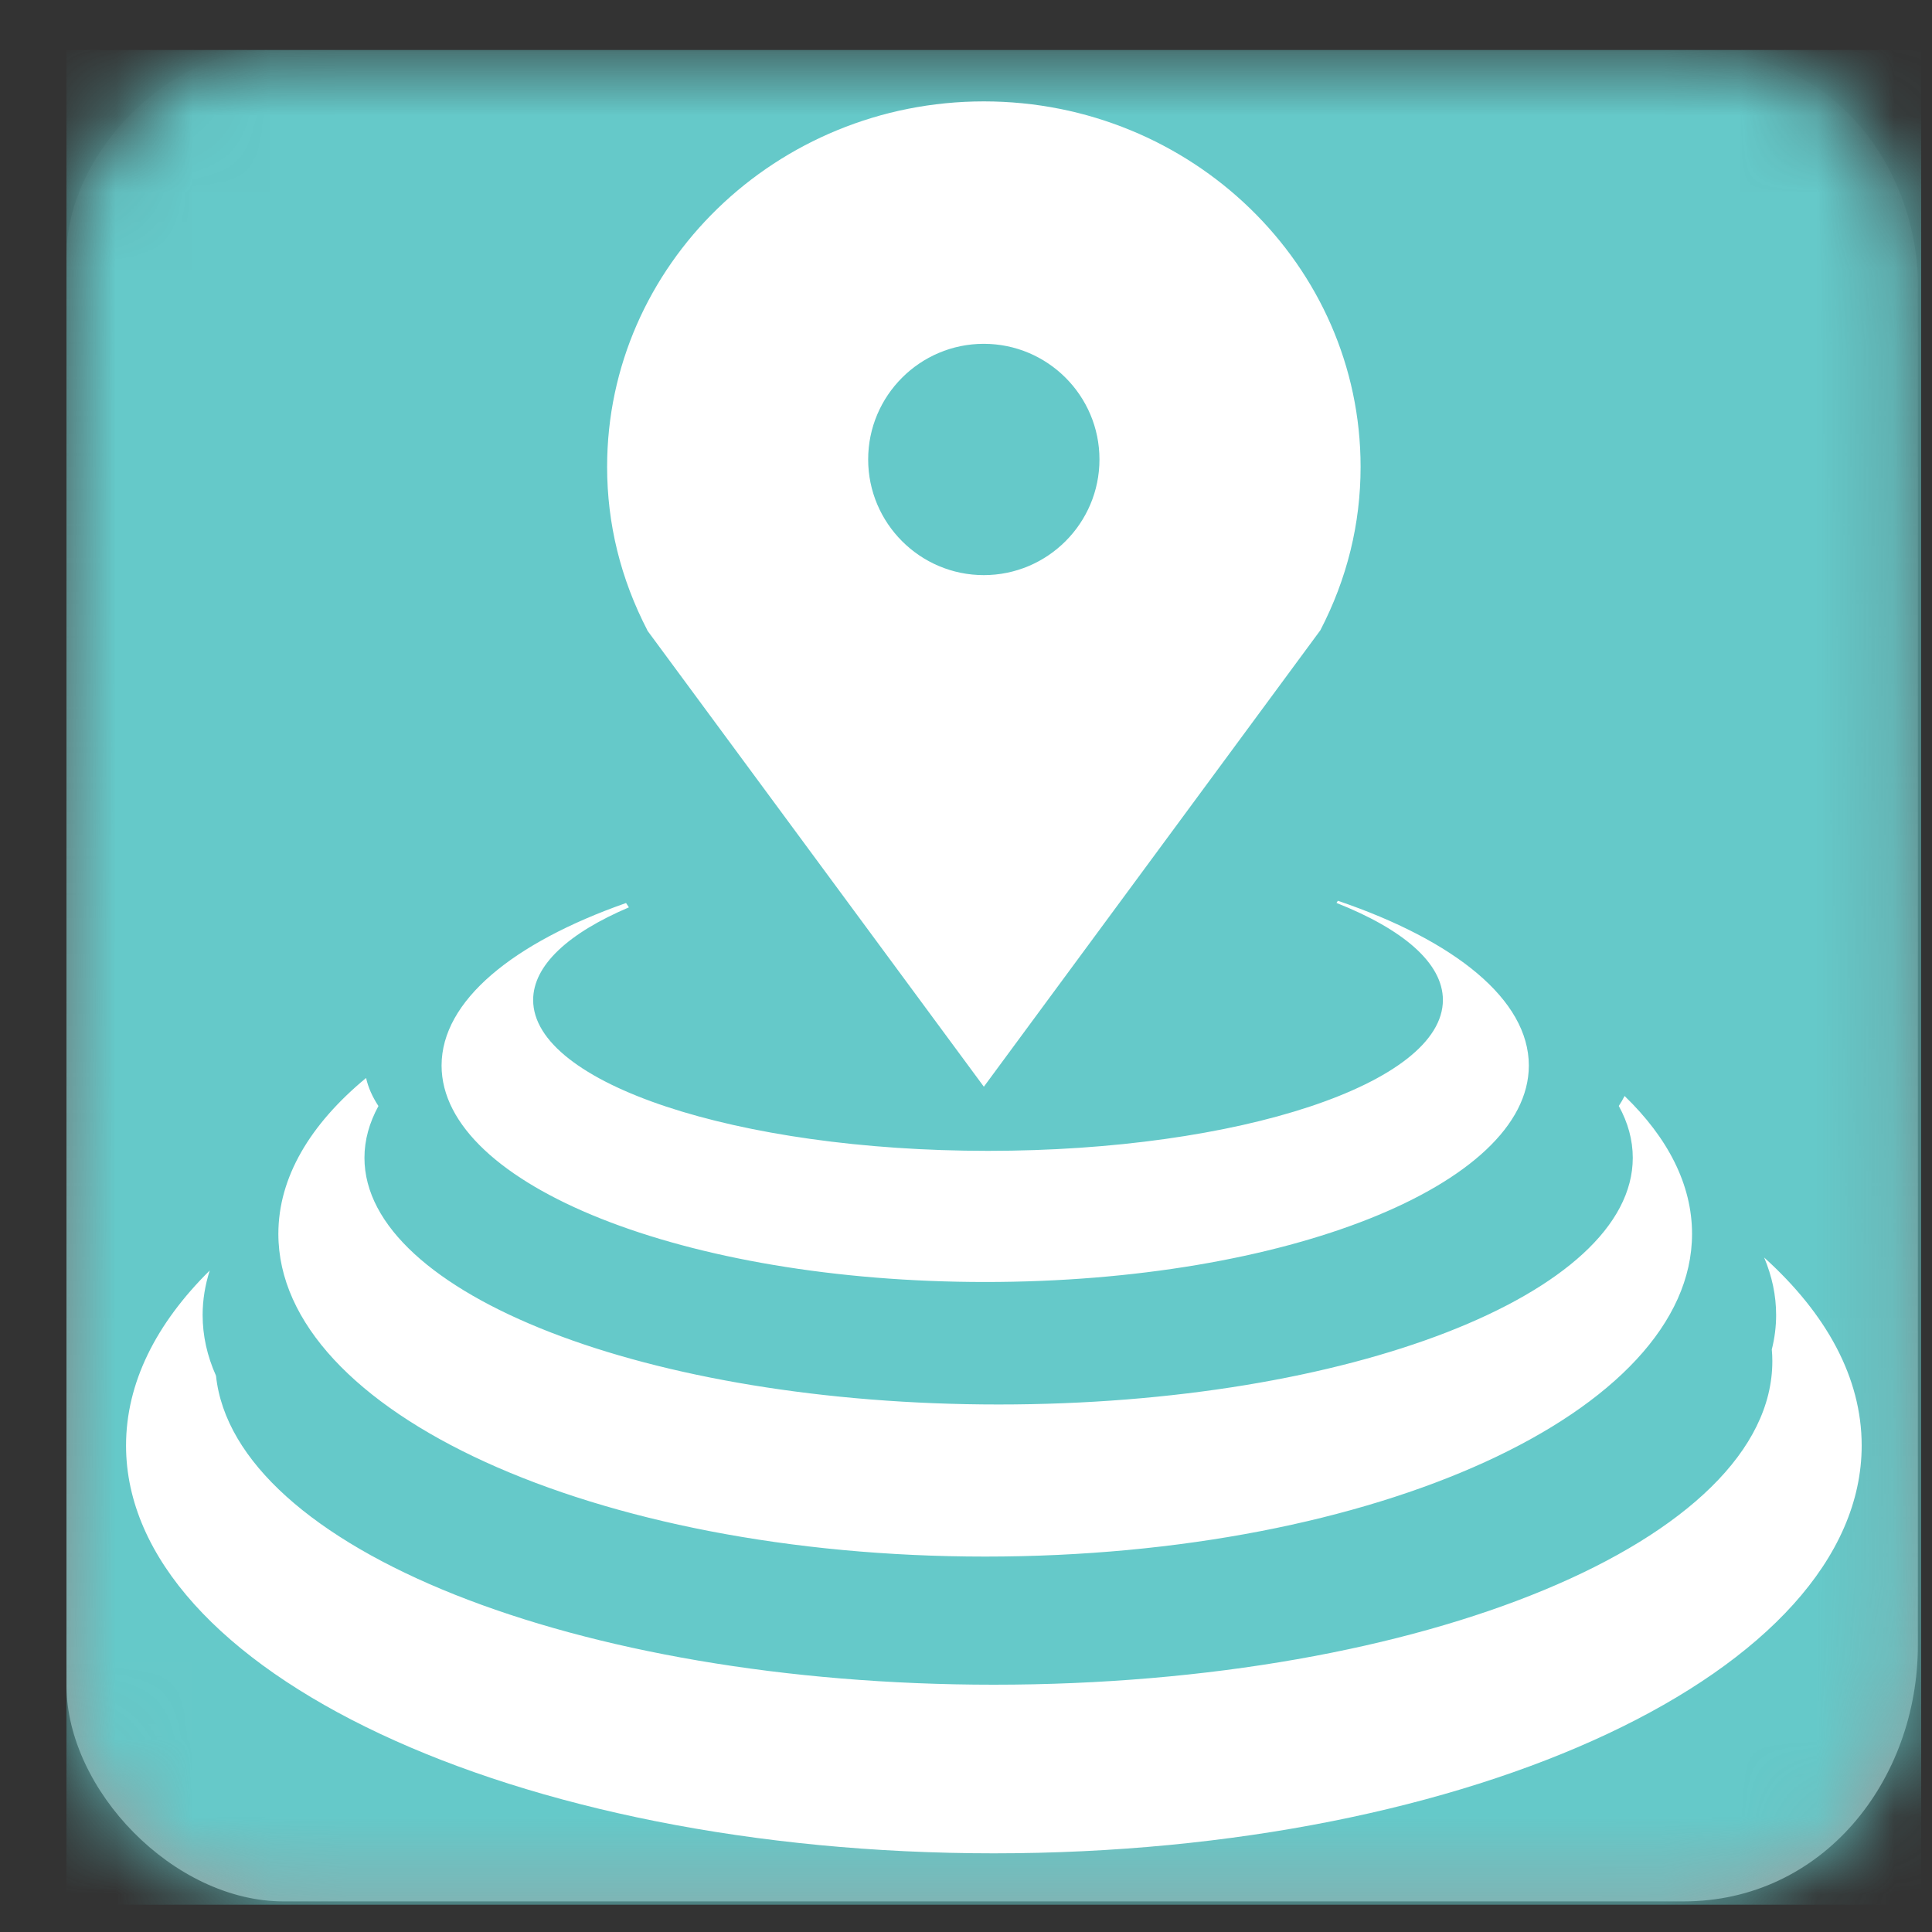 <svg width="25" height="25" viewBox="0 0 25 25" fill="none" xmlns="http://www.w3.org/2000/svg">
<rect x="0" y="0" width="25" height="25" fill="#333333" stroke="none"/>
<path fill-rule="evenodd" clip-rule="evenodd" d="M21.785 0.647C23.962 0.647 24.817 2.425 24.817 3.666C24.817 4.906 24.817 19.429 24.817 21.289C24.817 23.04 23.588 24.604 21.785 24.604C19.982 24.604 5.509 24.604 3.669 24.604C2.247 24.604 0.86 23.162 0.86 21.806C0.86 20.45 0.86 4.682 0.86 3.32C0.86 1.957 2.226 0.647 3.47 0.647C4.714 0.647 19.82 0.647 21.785 0.647Z" fill="url(#paint0_linear_3280_31798)"/>
<mask id="mask0_3280_31798" style="mask-type:luminance" maskUnits="userSpaceOnUse" x="0" y="0" width="25" height="25">
<path fill-rule="evenodd" clip-rule="evenodd" d="M21.785 0.647C23.962 0.647 24.817 2.425 24.817 3.666C24.817 4.906 24.817 19.429 24.817 21.289C24.817 23.04 23.588 24.604 21.785 24.604C19.982 24.604 5.509 24.604 3.669 24.604C2.247 24.604 0.86 23.162 0.86 21.806C0.86 20.45 0.86 4.682 0.86 3.32C0.86 1.957 2.226 0.647 3.47 0.647C4.714 0.647 19.82 0.647 21.785 0.647Z" fill="white"/>
</mask>
<g mask="url(#mask0_3280_31798)">
<rect x="0.86" y="0.647" width="24" height="24" fill="#65C9C9"/>
</g>
<path fill-rule="evenodd" clip-rule="evenodd" d="M8.376 8.158L12.731 14.062L17.085 8.156C17.431 7.49 17.606 6.778 17.606 6.041C17.606 3.433 15.419 1.312 12.731 1.312C10.043 1.312 7.856 3.433 7.856 6.041C7.856 6.778 8.031 7.489 8.377 8.156L8.376 8.158ZM12.73 4.449C13.556 4.449 14.227 5.12 14.227 5.945C14.227 6.77 13.556 7.442 12.73 7.442C11.905 7.442 11.234 6.77 11.234 5.945C11.234 5.12 11.905 4.449 12.73 4.449ZM5.714 13.788C5.714 12.95 6.638 12.199 8.101 11.685C8.113 11.704 8.125 11.723 8.138 11.741C7.361 12.072 6.899 12.488 6.899 12.94C6.899 14.018 9.534 14.892 12.785 14.892C16.036 14.892 18.671 14.018 18.671 12.94C18.671 12.462 18.154 12.024 17.294 11.684L17.312 11.656C18.824 12.17 19.783 12.934 19.783 13.788C19.783 15.335 16.634 16.589 12.749 16.589C8.864 16.589 5.714 15.335 5.714 13.788ZM3.602 15.966C3.602 15.234 4.014 14.547 4.737 13.949C4.765 14.073 4.819 14.194 4.897 14.312C4.779 14.528 4.716 14.752 4.716 14.982C4.716 16.744 8.39 18.174 12.922 18.174C17.454 18.174 21.128 16.744 21.128 14.982C21.128 14.752 21.066 14.527 20.947 14.311C20.975 14.269 21 14.226 21.022 14.182C21.582 14.723 21.895 15.328 21.895 15.966C21.895 18.272 17.8 20.142 12.749 20.142C7.697 20.142 3.602 18.272 3.602 15.966ZM22.927 17.462C22.964 17.316 22.983 17.167 22.983 17.016C22.983 16.762 22.93 16.514 22.828 16.272C23.634 17 24.09 17.827 24.09 18.705C24.09 21.619 19.062 23.982 12.86 23.982C6.658 23.982 1.631 21.619 1.631 18.705C1.631 17.894 2.02 17.126 2.714 16.44C2.654 16.628 2.622 16.821 2.622 17.016C2.622 17.285 2.681 17.547 2.795 17.802C3.031 20.026 7.447 21.8 12.859 21.8C18.423 21.8 22.934 19.925 22.934 17.614C22.934 17.563 22.932 17.513 22.927 17.462Z" fill="white"/>
<defs>
<linearGradient id="paint0_linear_3280_31798" x1="0.86" y1="0.647" x2="0.86" y2="24.604" gradientUnits="userSpaceOnUse">
<stop stop-color="#ADADAD" stop-opacity="0.01"/>
<stop offset="1" stop-color="#9D9D9D"/>
</linearGradient>
</defs>
</svg>
